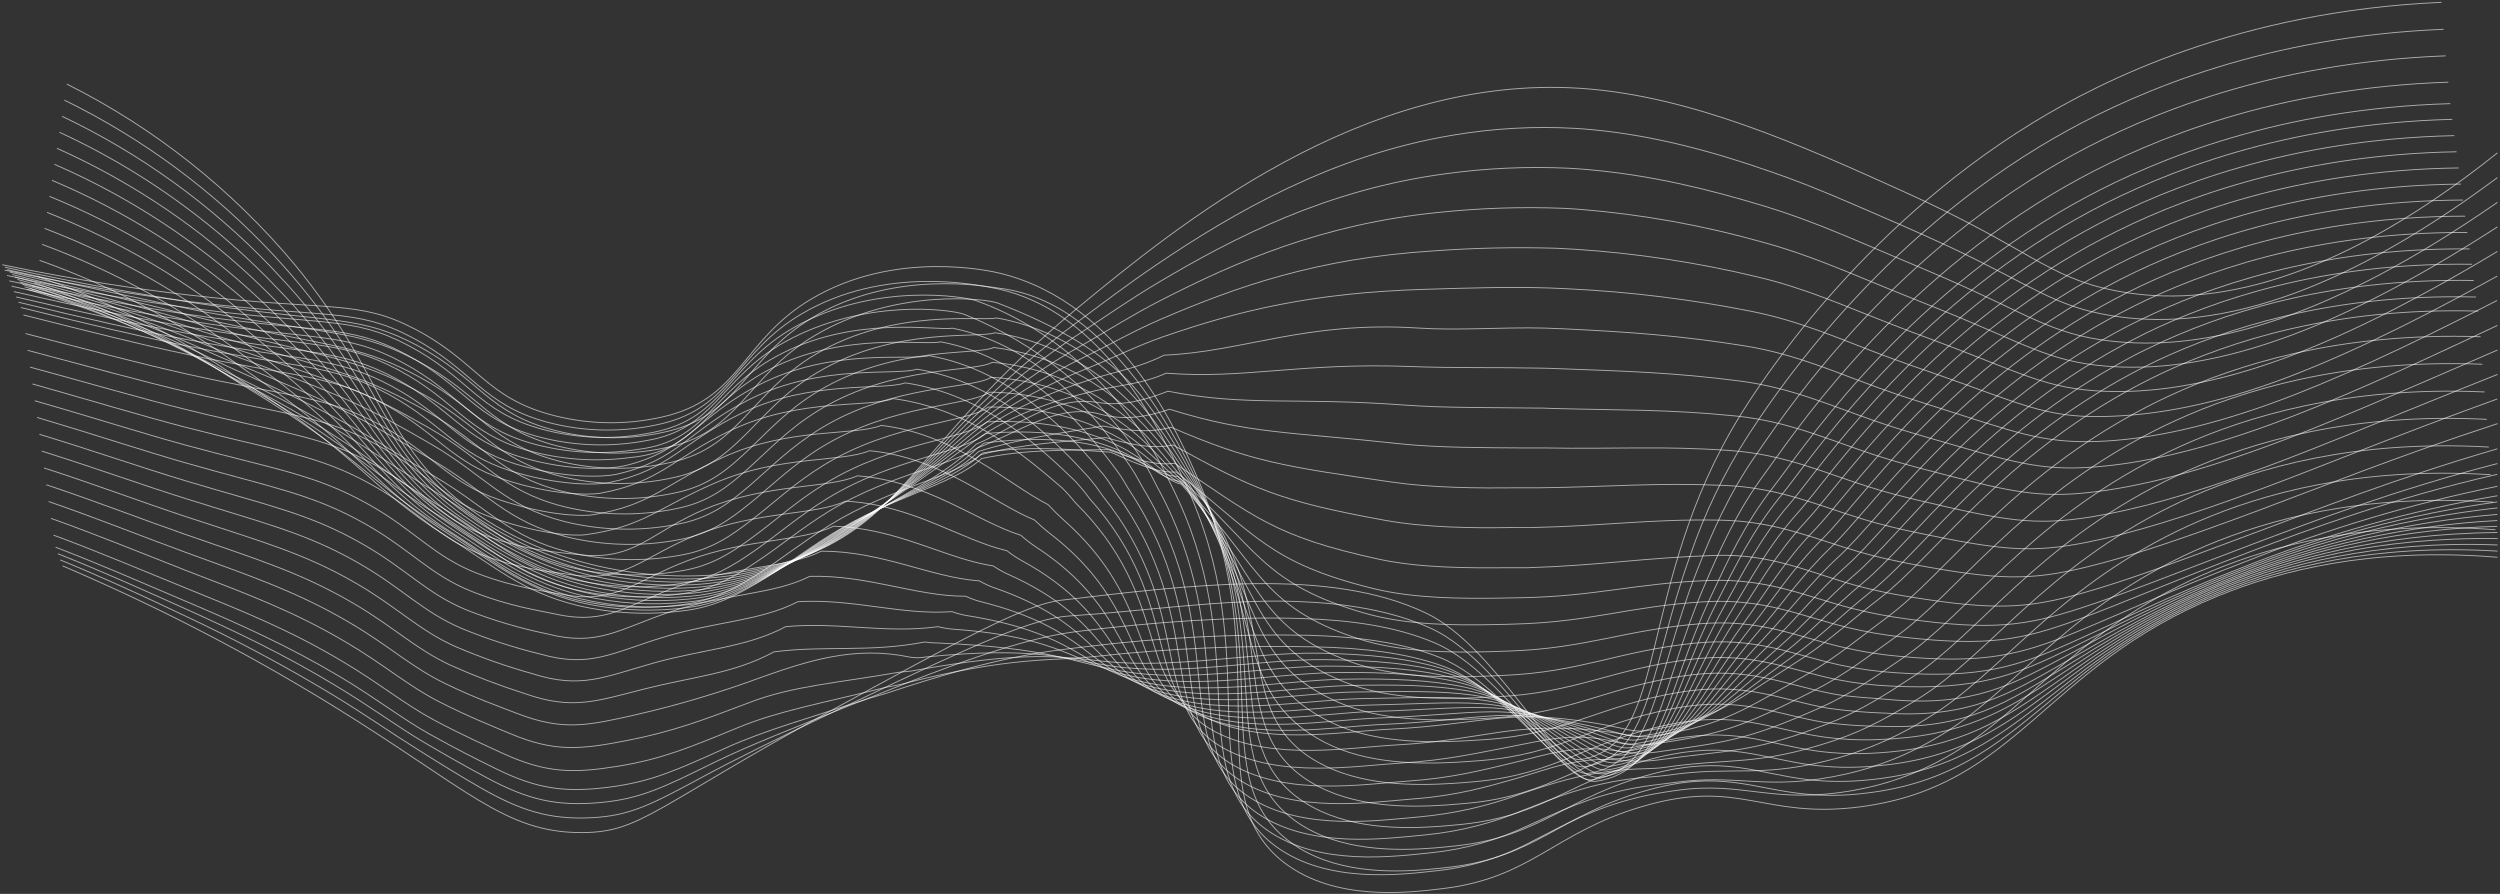<svg width="1074" height="384" viewBox="0 0 1074 384" fill="none" xmlns="http://www.w3.org/2000/svg">
<rect x="0" y="0" width="1074" height="384" fill="#333333" stroke="none"/>
<path d="M28.721 36.114C66.355 54.985 99.697 81.407 126.669 113.733C166.422 161.968 164.259 191.519 202.441 219.073C239.55 245.834 290.484 253.207 331.807 243.098C388.192 229.293 390.742 191.722 463.021 132.214C505.527 97.248 585.235 31.604 679.247 37.962C726.743 41.177 773.961 62.504 817.853 82.316C871.651 106.599 879.376 119.074 908.409 124.821C942.895 131.659 996.212 126.799 1072.89 65.683" stroke="white" stroke-opacity="0.6" stroke-width="0.4" stroke-miterlimit="10"/>
<path d="M27.668 43.025C61.58 59.604 92.151 82.282 117.854 109.926C120.312 112.606 122.77 115.359 125.247 118.187C165.406 164.906 163.816 193.126 201.517 219.998C217.951 231.756 236.558 240.13 256.258 244.632C270.368 247.845 284.839 249.187 299.299 248.624C310.113 248.198 320.844 246.555 331.29 243.727C342.93 240.735 353.995 235.839 364.038 229.238C382.519 217.041 395.455 200.574 415.359 179.913C430.352 164.363 446.664 150.141 464.112 137.407C473.352 130.569 484.145 122.327 496.62 113.881C529.996 91.223 572.705 66.607 623.953 58.106C641.342 55.139 659.011 54.147 676.623 55.149C679.321 55.297 682.001 55.518 684.644 55.777C710.813 58.309 735.743 65.017 761.21 73.925C780.264 80.504 798.283 88.71 816.154 96.416C823.638 99.706 830.328 102.7 836.372 105.509C872.871 122.53 882.352 131.659 907.283 135.651C926.225 138.682 950.731 138.146 981.834 127.353C1007.34 118.519 1037.54 102.607 1072.89 76.291" stroke="white" stroke-opacity="0.6" stroke-width="0.4" stroke-miterlimit="10"/>
<path d="M26.689 49.974C60.249 65.927 90.632 87.843 116.358 114.657C118.822 117.244 121.286 119.893 123.75 122.604C164.408 167.826 163.428 194.679 200.612 220.922C217.085 232.834 235.751 241.369 255.537 246.037C269.73 249.27 284.297 250.563 298.838 249.881C309.667 249.329 320.39 247.467 330.773 244.337C342.355 240.989 353.36 235.898 363.41 229.238C382.63 216.671 396.269 200.74 415.951 181.447C431.014 166.803 447.515 153.714 465.202 142.378C474.443 136.316 484.995 128.887 497.34 121.532C530.236 101.924 570.34 81.355 621.07 74.646C638.596 72.231 656.308 71.439 673.98 72.28C676.716 72.428 679.414 72.613 682.075 72.853C708.687 75.182 732.99 80.93 758.974 88.858C778.545 94.846 796.398 102.903 814.416 110.499C821.901 113.64 828.665 116.505 834.856 119.185C871.467 135.097 881.28 143.487 906.118 146.444C925.043 148.699 949.364 147.46 980.633 136.538C1006.17 127.593 1036.76 111.977 1072.89 86.936" stroke="white" stroke-opacity="0.6" stroke-width="0.4" stroke-miterlimit="10"/>
<path d="M25.524 56.812C58.81 72.16 89.069 93.362 114.861 119.406C117.319 121.92 119.795 124.47 122.253 127.076C163.447 170.783 162.985 196.305 199.669 221.846C217.041 233.932 234.154 242.636 254.761 247.46C269.049 250.72 283.724 251.964 298.357 251.156C309.207 250.474 319.923 248.387 330.236 244.947C341.767 241.246 352.726 235.959 362.8 229.238C382.722 216.301 397.045 200.944 416.524 183.036C431.671 169.29 448.374 157.363 466.292 147.497C475.625 142.212 485.864 135.596 498.061 129.331C530.643 112.587 567.974 96.195 618.187 91.242C635.851 89.387 653.626 88.8 671.374 89.486C674.128 89.615 676.919 89.782 679.506 90.004C705.617 92.142 731.462 96.79 756.682 103.883C776.771 109.261 794.475 117.244 812.716 124.637C820.201 127.667 827.02 130.384 833.378 132.934C870.081 147.719 880.245 155.333 904.972 157.311C923.897 158.826 948.088 156.83 979.469 145.779C1005.06 136.834 1035.98 121.328 1072.89 97.47" stroke="white" stroke-opacity="0.6" stroke-width="0.4" stroke-miterlimit="10"/>
<path d="M24.452 63.705C57.416 78.457 87.516 98.915 113.363 124.138C115.821 126.577 118.316 129.016 120.756 131.53C162.393 173.795 162.578 197.82 198.745 222.788C216.505 235.004 233.045 243.949 254.021 248.883C268.392 252.175 283.164 253.364 297.876 252.413C308.776 251.622 319.512 249.315 329.774 245.556C341.227 241.533 352.13 236.088 362.227 229.349C382.851 216.024 397.95 201.295 417.152 184.607C430.698 172.853 446.721 162.578 467.438 152.598C476.845 148.052 486.861 142.23 498.855 137.074C531.308 123.121 565.682 111.016 615.285 107.819C633.062 106.508 650.895 106.119 668.713 106.655C671.504 106.766 674.257 106.913 676.9 107.098C703.059 108.813 729.025 112.745 754.52 118.852C775.163 123.62 792.609 131.548 811.034 138.682C818.426 141.602 825.431 144.226 831.936 146.61C868.713 160.36 879.228 167.105 903.882 168.085C922.806 168.843 946.831 166.126 978.341 154.963C1003.94 145.889 1035.23 130.661 1072.89 108.022" stroke="white" stroke-opacity="0.6" stroke-width="0.4" stroke-miterlimit="10"/>
<path d="M23.399 70.599C56.034 84.764 85.966 104.479 111.867 128.869C114.325 131.216 116.82 133.544 119.259 135.947C161.395 176.604 162.153 199.428 197.784 223.694C215.932 236.057 231.9 245.242 253.227 250.287C267.693 253.607 282.575 254.741 297.378 253.651C308.28 252.746 318.987 250.224 329.146 246.166C340.531 241.803 351.386 236.167 361.506 229.367C382.852 215.691 398.745 201.646 417.632 186.178C431.586 174.793 447.96 165.849 468.436 157.68C477.954 153.873 487.749 148.883 499.484 144.744C532.066 133.47 563.28 125.764 612.365 124.285C629.423 123.768 648.292 123.121 666.052 123.731C668.88 123.823 671.596 123.953 674.295 124.101C700.461 125.391 726.496 128.603 752.191 133.711C773.352 137.869 790.669 145.742 809.297 152.727C816.782 155.536 823.749 157.957 830.421 160.249C867.272 173.056 878.194 179.34 902.681 178.952C921.605 178.656 945.483 175.496 977.103 164.167C1002.72 154.927 1034.39 140.013 1072.82 118.612" stroke="white" stroke-opacity="0.6" stroke-width="0.4" stroke-miterlimit="10"/>
<path d="M22.327 77.474C54.639 91.066 84.409 110.044 110.37 133.6C112.828 135.854 115.341 138.091 117.762 140.382C160.416 179.561 161.746 200.981 196.842 224.618C215.322 237.092 230.754 246.536 252.469 251.71C267.003 255.038 281.962 256.117 296.823 254.908C307.761 253.877 318.469 251.133 328.555 246.776C339.846 242.054 350.648 236.235 360.804 229.404C382.851 215.34 399.613 201.905 418.094 187.73C432.472 176.641 449.216 169.138 469.416 162.762C479.081 159.695 489.597 157.92 500.094 152.579C534.154 151.156 560.951 137.795 609.353 140.937C626.447 142.064 645.612 140.493 663.298 140.937C666.163 141.029 668.935 141.121 671.596 141.251C700.094 142.6 721.901 144.171 749.844 148.643C771.522 152.173 788.654 160.009 807.486 166.773C814.878 169.471 821.993 171.763 828.831 173.925C865.7 185.605 877.011 190.558 901.461 189.633C920.404 188.876 944.133 184.699 975.865 173.278C1001.52 164.038 1033.53 149.253 1072.74 129.09" stroke="white" stroke-opacity="0.6" stroke-width="0.4" stroke-miterlimit="10"/>
<path d="M21.255 84.367C53.24 97.386 82.847 115.615 108.873 138.312C111.349 140.493 113.863 142.618 116.265 144.799C159.529 182.463 161.414 202.515 195.973 225.542C214.916 238.146 229.701 247.83 251.767 253.134C266.427 256.503 281.53 257.52 296.509 256.146C308.688 255.13 318.686 251.47 328.185 247.368C339.393 242.296 350.156 236.293 360.36 229.423C383.11 214.989 400.815 202.256 418.871 189.282C433.655 178.619 450.843 172.465 470.617 167.826C480.486 165.516 490.761 164.98 500.944 160.323C535.004 162.947 558.66 155.61 606.581 157.477C623.768 158.161 643.154 157.754 660.785 158.142C663.668 158.142 666.477 158.272 669.12 158.364C698.098 159.454 719.277 160.009 747.719 163.724C769.896 166.643 786.862 174.424 805.897 180.985C813.289 183.572 820.46 185.716 827.464 187.749C864.426 198.43 876.087 202.533 900.445 200.556C919.388 199.059 942.951 194.161 974.812 182.611C1000.48 173.37 1032.86 158.734 1072.85 139.809" stroke="white" stroke-opacity="0.6" stroke-width="0.4" stroke-miterlimit="10"/>
<path d="M20.201 91.242C51.844 103.708 81.278 121.179 107.375 142.988C109.852 145.095 112.384 147.128 114.879 149.179C158.586 185.327 161.081 203.993 195.049 226.392C214.38 239.125 228.591 249.068 251.027 254.464C265.758 257.871 280.946 258.845 295.991 257.347C308.336 256.22 318.168 252.265 327.612 247.922C339.273 242.562 348.865 236.279 359.676 229.441C383.147 214.656 404.381 205.767 419.406 190.835C436.427 183.572 452.339 169.711 471.725 172.908C481.816 174.572 491.87 172.021 501.701 168.066C535.78 174.719 556.423 170.524 603.734 174.036C620.995 175.311 640.696 175.015 658.179 175.292C661.117 175.292 663.926 175.292 666.588 175.459C696.009 176.29 716.578 175.773 745.501 178.693C768.251 180.966 784.994 188.709 804.215 195.067C811.607 197.543 818.851 199.558 826.003 201.443C862.965 211.145 875.089 214.268 899.354 211.367C918.315 209.094 941.731 203.476 973.684 191.796C999.391 182.444 1032.05 168.066 1072.89 150.38" stroke="white" stroke-opacity="0.6" stroke-width="0.4" stroke-miterlimit="10"/>
<path d="M19.13 98.117C50.45 110.055 79.717 126.803 105.879 147.756C108.355 149.77 110.887 151.618 113.4 153.633C157.754 188.266 160.656 205.545 194.125 227.334C213.862 240.178 227.483 250.38 250.27 255.906C265.093 259.328 280.384 260.246 295.511 258.622C308.022 257.384 317.688 253.078 327.094 248.55C338.534 243.006 348.015 236.427 359.048 229.46C383.221 214.268 405.564 206.433 420.035 192.369C437.647 185.9 454.557 172.927 472.871 177.972C482.888 180.726 492.997 179.081 502.441 175.81C536.538 186.492 554.187 185.475 600.87 190.594C618.205 192.443 638.053 192.295 655.573 192.443H664.019C693.921 192.997 713.917 191.463 743.283 193.551C766.569 195.196 783.109 202.921 802.533 209.057C809.925 211.422 817.225 213.289 824.544 215.026C861.505 223.786 874.072 225.948 898.245 222.086C917.207 219.036 940.474 212.698 972.538 200.907C998.264 191.463 1031.36 177.325 1072.91 160.859" stroke="white" stroke-opacity="0.6" stroke-width="0.4" stroke-miterlimit="10"/>
<path d="M18.058 104.973C49.017 116.404 78.09 132.407 104.308 152.45C106.803 154.298 109.335 156.146 111.848 157.994C156.683 191.094 160.213 206.987 193.164 228.221C213.308 241.158 226.43 251.637 249.494 257.273C264.4 260.74 279.792 261.609 294.994 259.842C307.69 258.493 317.171 253.947 326.522 249.123C337.74 243.283 347.128 236.538 358.383 229.46C383.277 213.899 406.71 207.079 420.515 193.903C438.738 188.211 455.629 186.178 473.87 183.017C484.33 185.013 493.977 186.104 503.106 183.535C537.204 198.32 551.822 200.426 597.913 207.098C615.322 209.63 635.429 209.759 652.875 209.556C655.869 209.556 658.734 209.556 661.376 209.556C691.759 209.168 711.09 207.246 740.973 208.539C764.814 209.556 781.132 217.244 800.777 223.176C808.17 225.412 815.562 227.168 822.955 228.72C859.916 236.538 872.853 237.702 896.989 232.879C915.969 229.072 939.07 222.012 971.282 210.092C997.026 200.574 1030.42 186.658 1072.8 171.412" stroke="white" stroke-opacity="0.6" stroke-width="0.4" stroke-miterlimit="10"/>
<path d="M17.005 111.848C47.658 122.765 76.586 138.026 102.903 157.163C105.38 159.011 107.93 160.73 110.444 162.467C155.87 194.014 159.917 208.539 192.277 229.127C212.828 242.211 225.265 252.93 248.773 258.696C263.807 262.204 279.344 263.011 294.661 261.08C307.597 259.62 316.93 254.797 326.078 249.733C337.167 243.653 346.407 236.686 357.847 229.404C383.424 213.474 407.985 207.671 421.162 195.381C439.976 190.484 457.126 189.837 475.034 187.989C485.623 190.946 495.123 193.053 503.919 191.168C538.017 209.926 549.623 215.322 595.104 223.546C612.587 226.706 632.934 226.928 650.325 226.614C653.356 226.614 656.22 226.614 658.881 226.614C689.707 225.93 708.447 222.918 738.811 223.453C763.169 223.842 779.303 231.511 799.151 237.222C806.543 239.365 813.936 240.918 821.605 242.415C858.567 249.327 872.021 249.474 895.991 243.69C914.971 239.107 937.924 231.345 970.247 219.295C996.009 209.704 1029.85 196.009 1072.93 182.001" stroke="white" stroke-opacity="0.6" stroke-width="0.4" stroke-miterlimit="10"/>
<path d="M15.933 118.704C46.257 129.135 75.014 143.66 101.407 161.875C103.902 163.723 106.452 165.239 108.965 166.884C155.001 196.86 159.566 210.018 191.353 230.033C212.31 243.209 224.157 254.187 248.034 260.082C263.123 263.612 278.728 264.37 294.088 262.319C307.025 260.729 316.413 255.628 325.506 250.306C336.298 243.986 345.465 236.797 357.182 229.497C383.48 213.178 409.131 208.41 421.698 196.989C441.122 192.868 458.457 193.496 476.088 193.163C486.788 197.063 496.158 200.205 504.604 199.003C538.719 221.809 547.294 230.421 592.184 240.197C609.741 244.004 630.329 244.041 647.627 243.893C650.695 243.893 653.578 243.893 656.239 243.893C687.545 242.914 705.675 239.661 736.52 238.608C761.395 237.758 777.344 246 797.396 251.544C804.861 253.557 812.431 255.161 820.072 256.349C857.033 262.374 870.931 261.487 894.808 254.741C913.807 249.382 936.594 240.918 969.027 228.739C994.901 219.073 1029.02 205.582 1072.87 192.812" stroke="white" stroke-opacity="0.6" stroke-width="0.4" stroke-miterlimit="10"/>
<path d="M14.861 121.606C44.86 131.592 73.445 145.406 99.91 162.707C102.405 164.37 104.973 165.886 107.505 167.42C154.132 195.825 159.252 207.615 190.429 227.039C211.793 240.345 223.048 251.581 247.276 257.587C262.456 261.152 278.168 261.86 293.607 259.676C306.803 257.957 315.988 252.598 325.025 247.016C335.54 240.326 344.559 232.934 356.553 225.542C383.554 208.909 410.332 205.083 422.271 194.568C442.286 191.223 459.824 193.182 477.178 194.254C487.989 199.114 497.211 203.272 505.324 202.773C539.458 229.608 545.021 241.583 589.283 252.672C606.932 257.125 627.76 257.218 645.021 256.941L653.67 256.774C685.457 256.22 702.958 250.491 734.283 249.382C759.731 248.458 775.44 256.127 795.695 261.394C803.243 263.304 810.895 264.778 818.611 265.811C855.481 270.949 869.914 268.99 893.681 261.302C912.698 255.166 935.337 246 967.881 233.692C993.755 223.952 1028.26 210.683 1072.89 199.151" stroke="white" stroke-opacity="0.6" stroke-width="0.4" stroke-miterlimit="10"/>
<path d="M13.752 122.77C43.415 132.249 71.823 145.28 98.357 161.58C100.87 163.169 103.439 164.574 105.971 165.997C153.282 192.868 158.845 203.365 189.505 222.141C211.294 235.54 221.939 247.053 246.537 253.189C261.815 256.759 277.633 257.386 293.145 255.037C306.488 253.189 315.563 247.645 324.47 241.731C334.801 234.948 343.764 227.297 355.888 219.776C383.609 202.718 411.478 199.964 422.807 190.336C443.432 187.767 461.82 188.174 478.249 193.551C490.022 197.414 498.264 204.64 505.971 204.64C540.105 235.503 542.637 250.842 586.307 263.427C604.012 268.565 625.117 268.694 642.286 268.306C645.427 268.306 648.347 268.158 650.99 268.085C683.258 267.234 700.131 260.452 731.955 258.53C757.92 256.959 773.444 264.629 793.903 269.618C801.523 271.447 809.251 272.793 817.041 273.647C853.891 277.935 868.787 274.885 892.461 266.255C911.478 259.325 933.969 249.456 966.624 237.037C992.498 227.223 1027.39 214.176 1072.8 203.771" stroke="white" stroke-opacity="0.6" stroke-width="0.4" stroke-miterlimit="10"/>
<path d="M12.735 123.897C42.074 132.927 70.31 145.213 96.915 160.526C99.447 162.023 102.035 163.317 104.548 164.647C152.45 189.855 158.512 198.948 188.58 217.244C210.757 230.735 220.811 242.525 245.871 248.772C261.228 252.448 277.158 253.076 292.757 250.62C306.285 248.643 315.23 242.766 324.027 236.686C334.154 229.681 343.006 221.772 355.444 214.139C383.849 196.712 412.827 194.993 423.564 186.233C444.762 184.385 463.52 186.436 479.487 192.978C491.482 197.894 499.484 205.915 506.913 206.821C541.047 241.731 540.548 260.415 583.646 274.423C601.424 280.245 622.733 280.393 639.883 279.968L648.643 279.672C681.372 278.545 697.635 270.69 729.958 267.992C756.478 265.756 771.781 273.536 792.461 278.249C800.154 280.013 807.959 281.248 815.82 281.945C852.634 285.401 868.01 281.243 891.592 271.67C910.609 263.963 932.934 253.392 965.719 240.844C1000.42 227.037 1036.29 216.349 1072.89 208.909" stroke="white" stroke-opacity="0.6" stroke-width="0.4" stroke-miterlimit="10"/>
<path d="M11.664 124.267C40.685 132.891 68.749 144.459 95.419 158.789C97.969 160.194 100.556 161.395 103.07 162.615C151.619 186.215 158.161 194.032 187.657 211.7C210.277 225.283 219.702 237.351 245.04 243.727C260.494 247.419 276.535 247.96 292.203 245.316C305.879 243.209 314.712 237.074 323.417 230.735C333.323 223.509 342.064 215.359 354.687 207.615C383.812 189.818 413.825 189.135 424.008 181.243C445.816 180.245 464.869 183.831 480.449 191.5C492.646 197.506 500.427 206.451 507.505 208.022C541.657 246.961 538.109 269.009 580.615 284.44C598.468 290.945 620.035 291.093 637.111 290.52C640.308 290.409 643.284 290.262 645.926 290.151C679.192 288.728 694.771 279.838 727.556 276.345C754.594 273.462 769.711 281.169 790.594 285.734C798.365 287.393 806.246 288.48 814.176 288.986C850.971 291.629 866.809 286.325 890.299 275.828C909.315 267.327 931.492 256.072 964.388 243.376C999.399 229.494 1035.76 219.305 1072.89 212.975" stroke="white" stroke-opacity="0.6" stroke-width="0.4" stroke-miterlimit="10"/>
<path d="M10.591 123.214C39.3 131.425 67.194 142.257 93.921 155.573C96.472 156.886 99.078 157.994 101.591 159.122C150.806 181.058 157.902 187.49 186.732 204.677C209.778 218.353 218.593 230.716 244.3 237.185C259.84 240.92 275.984 241.41 291.722 238.626C305.564 236.371 314.287 229.996 322.881 223.398C332.583 216.006 341.214 207.56 354.058 199.706C383.886 181.539 415.045 181.853 424.581 174.867C446.98 174.646 466.292 179.857 481.539 188.654C493.884 195.788 501.498 205.582 508.244 207.837C542.396 250.823 535.78 276.216 577.732 293.052C595.621 300.26 617.466 300.444 634.486 299.742C637.702 299.613 640.696 299.446 643.339 299.317C677.029 297.617 691.999 287.637 725.264 283.368C752.838 279.82 767.77 287.545 788.82 291.888C796.676 293.449 804.64 294.407 812.642 294.752C849.419 296.6 865.7 290.132 889.097 278.711C908.114 269.471 930.162 257.458 963.168 244.651C998.433 230.629 1035.25 220.881 1072.83 215.618" stroke="white" stroke-opacity="0.6" stroke-width="0.4" stroke-miterlimit="10"/>
<path d="M9.538 122.16C37.933 129.993 65.651 140.097 92.425 152.376C94.994 153.596 97.6 154.575 100.113 155.61C150.011 175.939 157.404 181.022 185.809 197.654C209.261 211.404 217.485 224.063 243.543 230.661C259.174 234.45 275.431 234.885 291.242 231.936C305.25 229.515 313.863 222.936 322.364 216.061C331.863 208.392 340.364 199.761 353.43 191.796C383.979 173.315 416.265 174.572 425.154 168.473C445.556 168.716 465.473 174.719 482.611 185.79C495.086 194.069 502.571 204.695 508.965 207.652C543.136 254.667 533.434 283.424 574.849 301.664C592.776 309.592 614.897 309.74 631.844 308.964C635.115 308.816 638.109 308.631 640.77 308.465C674.904 306.432 689.32 295.529 723.066 290.391C751.138 286.196 765.923 293.921 787.176 298.042C794.568 299.465 802.367 299.687 811.201 300.5C847.83 303.882 864.703 293.939 888.007 281.576C907.024 271.485 928.924 258.844 962.042 245.908C997.596 231.746 1034.89 222.422 1072.93 218.186" stroke="white" stroke-opacity="0.6" stroke-width="0.4" stroke-miterlimit="10"/>
<path d="M8.466 121.107C36.56 128.57 64.111 137.943 90.928 149.161C93.515 150.269 96.121 151.175 98.653 152.099C149.179 170.58 157.145 174.553 184.884 190.631C208.78 204.474 216.302 217.41 242.803 224.137C258.552 227.976 274.945 228.354 290.854 225.246C305.01 222.659 313.511 215.858 321.92 208.724C331.16 200.833 339.588 191.962 352.875 183.886C384.145 164.962 417.558 167.253 425.801 162.097C446.747 163.196 466.897 170.483 483.701 183.036C496.25 192.443 503.642 203.919 509.685 207.56C543.875 258.604 531.068 290.723 571.947 310.387C589.929 319.018 612.31 319.147 629.238 318.278C632.528 318.112 635.559 317.89 638.201 317.724C672.816 315.377 686.603 303.346 720.848 297.506C749.474 292.645 763.982 300.426 785.531 304.288C793.577 305.408 801.677 306.099 809.796 306.358C846.48 308.742 863.723 297.839 886.954 284.551C905.952 273.666 927.722 260.341 960.877 247.275C996.697 233.004 1034.44 224.147 1072.87 220.995" stroke="white" stroke-opacity="0.6" stroke-width="0.4" stroke-miterlimit="10"/>
<path d="M7.395 120.053C35.2 127.166 62.593 135.803 89.45 145.926C92.037 146.943 94.643 147.774 97.174 148.569C148.366 165.424 156.812 168.048 184.035 183.683C208.281 197.506 215.193 210.757 242.046 217.595C257.86 221.488 274.343 221.817 290.299 218.556C304.622 215.802 313.031 208.78 321.31 201.387C330.403 193.293 338.664 184.163 352.192 175.976C384.145 156.682 418.723 160.046 426.3 155.647C447.851 157.559 468.283 166.094 484.792 180.079C497.377 190.65 504.696 202.94 510.406 207.264C544.596 262.355 528.684 297.949 569.065 318.907C587.083 328.258 609.723 328.369 626.577 327.408C629.904 327.223 632.953 326.983 635.596 326.779C670.709 324.118 683.849 311.052 718.593 304.436C747.756 298.892 762.06 306.728 783.775 310.35C791.896 311.408 800.073 311.97 808.262 312.032C845.002 313.418 862.614 301.553 885.753 287.323C904.769 275.662 926.41 261.635 959.676 248.513C995.784 234.115 1034 225.706 1072.82 223.62" stroke="white" stroke-opacity="0.6" stroke-width="0.4" stroke-miterlimit="10"/>
<path d="M6.359 119C38.017 127.039 66.422 135.226 87.971 142.729C90.595 143.653 93.201 144.356 95.714 145.095C147.59 160.175 156.498 161.58 183.055 176.512C207.8 190.484 214.176 204.03 241.325 210.997C257.226 214.938 273.815 215.21 289.837 211.792C304.326 208.854 312.642 201.646 320.811 193.976C329.682 185.66 337.832 176.29 351.582 167.992C384.256 148.329 419.961 152.709 426.891 149.271C449.033 152.018 469.713 161.785 485.9 177.14C498.504 188.876 506.58 201.258 511.164 207.005C553.67 260.47 526.299 305.157 566.2 327.445C584.237 337.535 607.19 337.609 623.971 336.556C627.334 336.353 630.384 336.075 633.045 335.854C668.584 332.878 681.095 318.777 716.357 311.404C746.055 305.175 760.156 313.048 782.093 316.412C790.27 317.625 798.543 318.064 806.802 317.724C843.56 316.467 861.579 305.268 884.643 290.132C903.642 277.658 925.116 262.947 958.567 249.641C994.983 235.122 1033.68 227.158 1072.87 226.115" stroke="white" stroke-opacity="0.6" stroke-width="0.4" stroke-miterlimit="10"/>
<path d="M5.269 117.947C37.278 125.745 65.499 133.138 86.456 139.514C89.099 140.327 91.704 140.937 94.218 141.583C146.814 154.89 156.147 155.093 182.113 169.545C207.302 183.59 213.05 197.469 240.549 204.548C256.549 208.54 273.259 208.755 289.357 205.176C303.994 202.034 312.199 194.642 320.257 186.695C328.943 178.157 336.89 168.547 350.935 160.138C384.312 140.087 421.033 145.501 427.464 142.933C452.857 146.629 472.816 159.861 486.973 174.35C499.558 187.287 507.524 200.648 511.867 206.876C552.986 265.774 523.879 312.494 563.28 336.131C581.336 346.942 604.603 346.979 621.31 345.833C624.711 345.593 627.797 345.316 630.44 345.076C666.459 341.767 678.361 326.595 714.102 318.482C744.319 311.588 758.216 319.517 780.356 322.621C788.617 323.741 796.967 324.044 805.287 323.527C842.064 321.55 860.508 309.13 883.498 293.052C902.478 279.783 923.823 264.388 957.421 250.953C983.461 240.548 1021.31 229.256 1072.89 228.776" stroke="white" stroke-opacity="0.6" stroke-width="0.4" stroke-miterlimit="10"/>
<path d="M4.197 116.893C36.538 124.507 64.574 131.012 84.958 136.316C87.619 137 90.225 137.518 92.739 138.164C145.945 149.567 155.814 148.588 181.188 162.522C206.562 176.457 211.94 190.816 239.809 198.005C255.894 202.066 272.715 202.23 288.876 198.486C303.66 195.122 311.792 187.582 319.739 179.377C328.222 170.635 336.113 160.766 350.306 152.247C384.403 131.918 422.234 138.257 428.037 136.575C454.039 141.047 474.017 155.832 488.062 171.504C500.611 185.512 508.391 199.946 512.587 206.617C552.117 270.838 521.439 319.72 560.397 344.669C578.452 356.238 602.015 356.219 618.685 354.981C622.104 354.722 625.209 354.408 627.925 354.15C664.407 350.453 675.699 334.338 711.921 325.43C742.673 317.872 756.386 325.855 778.729 328.702C787.074 329.734 795.502 329.907 803.882 329.219C840.677 326.502 859.509 312.863 882.444 295.861C901.405 281.797 922.621 265.719 956.367 252.154C982.444 241.675 1020.64 230.587 1073 231.382" stroke="white" stroke-opacity="0.6" stroke-width="0.4" stroke-miterlimit="10"/>
<path d="M3.144 115.84C35.8 123.232 63.65 128.887 83.462 133.138C86.141 133.711 88.747 134.154 91.26 134.598C145.114 144.226 155.481 142.082 180.264 155.518C206.341 169.637 210.813 184.163 239.052 191.482C255.228 195.613 272.169 195.721 288.396 191.796C303.328 188.192 311.386 180.504 319.222 172.058C327.501 163.077 335.263 152.986 349.697 144.337C384.478 123.546 423.713 128.296 428.61 130.199C453.892 139.976 475.2 151.766 489.153 168.658C501.646 183.794 509.353 199.225 513.326 206.525C551.12 275.92 518.981 327.131 557.514 353.392C575.57 365.7 599.447 365.608 616.043 364.295C619.517 364.018 622.622 363.686 625.283 363.408C662.245 359.454 672.89 342.229 709.611 332.545C740.881 324.303 754.39 332.361 776.956 334.948C785.385 335.89 793.891 335.933 802.33 335.077C839.144 331.64 858.382 316.763 881.225 298.836C900.186 284.052 921.273 267.197 955.148 253.503C981.243 242.951 1019.83 232.102 1072.94 234.117" stroke="white" stroke-opacity="0.6" stroke-width="0.4" stroke-miterlimit="10"/>
<path d="M2.072 114.786C35.06 122.049 62.707 126.706 81.964 129.885C84.663 130.329 87.268 130.698 89.8 131.049C144.282 138.848 155.167 135.577 179.34 148.477C205.952 162.707 209.649 177.492 238.312 184.884C254.582 189.068 271.639 189.119 287.934 185.032C302.977 181.169 310.979 173.37 318.686 164.703C326.78 155.463 334.413 145.169 349.068 136.427C384.57 115.267 424.636 123.269 429.183 123.805C456.904 127.113 476.364 147.682 490.169 165.793C499.507 178.428 507.486 192.013 513.973 206.322C550.01 280.762 516.449 334.431 554.631 362.004C572.668 375.051 596.878 374.94 613.418 373.517C616.911 373.222 620.053 372.852 622.659 372.556C660.064 368.213 670.099 349.973 707.338 339.568C739.107 330.624 752.45 338.811 775.218 341.102C783.734 341.953 792.318 341.86 800.814 340.825C837.665 336.667 857.255 320.496 880.06 301.701C898.984 286.011 919.942 268.583 953.983 254.778C980.115 244.152 1019.04 233.507 1072.94 236.76" stroke="white" stroke-opacity="0.6" stroke-width="0.4" stroke-miterlimit="10"/>
<path d="M1 113.733C34.266 120.682 61.747 124.489 80.468 126.669C142.415 133.877 153.763 128.518 178.416 141.454C205.398 155.629 208.595 170.857 237.555 178.416C253.916 182.67 271.093 182.67 287.453 178.416C318.464 169.915 319.314 145.853 348.44 128.518C384.644 106.969 425.801 116.45 429.756 117.429C482.463 130.366 507.043 188.229 514.768 206.137C549.013 285.457 514.028 341.731 551.729 370.616C573.611 387.378 605.102 383.553 620.109 381.705C657.976 377.084 667.401 357.79 705.12 346.591C747.626 333.95 756.996 352.135 799.373 346.591C866.976 337.665 877.824 286.713 952.764 256.035C978.914 245.335 1018.2 234.912 1072.89 239.402" stroke="white" stroke-opacity="0.6" stroke-width="0.4" stroke-miterlimit="10"/>
<path d="M1.998 116.043C34.672 122.992 61.691 127.131 80.412 129.423C140.715 137.037 152.488 132.01 176.993 144.965C203.476 159.011 207.006 173.795 235.245 181.41C251.263 185.642 268.079 185.857 284.201 182.038C314.805 174.812 315.988 151.341 344.67 134.672C380.098 113.936 420.016 122.567 424.637 123.324C467.863 130.329 491.704 172.927 503.439 195.658C505.841 200.297 507.579 204.289 508.983 207.172C544.097 282.259 510.942 336.334 548.089 363.612C570.266 379.856 602.016 375.772 617.651 374.016C631.978 372.444 645.866 368.113 658.549 361.265C671.485 354.778 683.59 347.46 703.494 342.599C709.593 341.121 715.026 340.307 719.905 339.605C749.474 335.336 760.877 345.852 796.508 339.513C810.292 337.093 823.565 332.35 835.762 325.486C868.861 307.005 889.559 273.74 940.807 249.456C943.813 248.027 946.955 246.634 950.232 245.279C976.623 234.302 1016.5 223.379 1072.02 227.575" stroke="white" stroke-opacity="0.6" stroke-width="0.4" stroke-miterlimit="10"/>
<path d="M2.996 118.353C35.005 125.302 61.636 129.608 80.375 132.158C138.997 140.16 151.139 135.503 175.57 148.495C201.573 162.245 205.417 176.9 232.861 184.385C248.551 188.606 265.017 189.049 280.911 185.679C311.053 179.635 312.661 156.922 340.881 140.807C375.552 121.014 414.417 127.39 419.481 129.22C459.473 143.542 485.42 175.884 497.507 197.303C499.965 201.664 501.665 205.49 503.051 208.188C538.978 279.136 507.782 330.882 544.337 356.607C566.699 372.316 598.8 367.992 615.063 366.31C629.503 364.828 643.578 360.857 656.664 354.575C669.804 348.716 682.093 342.377 701.757 338.626C707.874 337.443 713.345 336.999 718.224 336.297C747.7 332.028 758.604 340.326 793.515 332.416C807.14 329.276 820.187 324.013 832.176 316.818C864.037 298.338 885.771 263.908 938.053 238.811C941.103 237.369 944.281 235.928 947.589 234.523C974.202 223.269 1014.67 211.847 1071.04 215.728" stroke="white" stroke-opacity="0.6" stroke-width="0.4" stroke-miterlimit="10"/>
<path d="M3.994 120.663C35.337 127.594 61.562 132.158 80.283 134.986C137.241 143.321 149.789 139.089 174.11 152.081C199.614 165.609 203.791 179.987 230.569 187.434C245.922 191.618 262.025 192.25 277.658 189.282C307.228 184.385 309.353 162.43 337.111 146.943C371.024 128.019 408.651 132.861 414.361 135.078C446.117 147.806 473.114 170.119 491.593 198.911C494.106 202.995 495.788 206.654 497.137 209.186C533.84 275.846 504.64 325.467 540.549 349.64C563.169 364.832 595.566 360.23 612.458 358.659C627.014 357.239 641.271 353.618 654.742 347.922C668.122 342.692 680.615 337.351 699.983 334.671C706.156 333.821 711.644 333.728 716.523 333.026C745.963 328.739 756.276 334.874 790.447 325.357C803.888 321.48 816.707 315.705 828.517 308.206C859.14 289.596 882.001 254.187 935.207 228.203C938.275 226.725 941.491 225.252 944.854 223.786C971.688 212.273 1012.77 200.352 1069.97 203.938" stroke="white" stroke-opacity="0.6" stroke-width="0.4" stroke-miterlimit="10"/>
<path d="M4.992 122.955C35.67 129.904 61.507 134.709 80.265 137.739C135.559 146.407 148.533 142.6 172.669 155.61C197.655 168.935 202.238 182.999 228.204 190.428C243.234 194.634 259 195.517 274.406 193.016C303.55 189.319 306.045 168.066 333.36 153.189C366.515 134.986 402.46 142.23 409.242 140.992C448.329 148.883 472.909 181.65 485.698 200.574C488.266 204.363 489.911 207.837 491.353 210.221C528.869 272.649 501.665 320.016 536.908 342.599C559.824 357.273 592.461 352.412 610 350.915C624.685 349.564 639.131 346.296 652.968 341.195C666.607 336.593 679.248 332.268 698.375 330.642C704.585 330.106 710.092 330.383 715.008 329.681C744.411 325.394 754.132 329.293 787.675 318.241C801.886 313.547 813.548 306.82 825.154 299.502C854.575 280.855 878.453 244.263 932.675 217.521C935.756 216.006 939.008 214.496 942.433 212.993C969.508 201.184 1011.18 188.765 1069.21 192.055" stroke="white" stroke-opacity="0.6" stroke-width="0.4" stroke-miterlimit="10"/>
<path d="M5.971 125.265C35.929 132.195 61.432 137.24 80.283 140.382C133.877 149.364 147.184 146.074 171.32 159.011C195.788 172.169 200.649 185.9 225.967 193.293C240.648 197.496 256.044 198.591 271.172 196.508C299.762 193.773 302.755 173.463 329.608 159.214C361.987 142.045 396.62 148.643 404.16 146.85C442.083 154.021 466.644 184.514 479.82 202.182C482.445 205.693 484.071 209.001 485.55 211.219C523.86 269.378 498.708 314.508 533.249 335.558C556.461 349.714 589.356 344.577 607.505 343.191C625.986 341.786 639.015 337.96 651.175 334.486C665.073 330.513 678.009 324.747 696.73 326.613C702.265 327.21 707.852 327.117 713.363 326.336C742.748 322.048 751.84 323.804 784.736 311.108C798.504 305.804 809.962 298.504 821.698 290.779C849.918 272.15 874.812 234.431 930.033 206.821C933.15 205.268 936.439 203.716 939.901 202.164C967.198 190.096 1009.46 177.177 1068.34 180.153" stroke="white" stroke-opacity="0.6" stroke-width="0.4" stroke-miterlimit="10"/>
<path d="M6.969 127.594C36.335 134.524 61.377 139.809 80.153 143.154C132.14 152.395 145.871 149.586 169.896 162.559C193.921 175.533 199.077 188.913 223.638 196.324C245.039 202.773 262.873 201.387 267.992 200.186C295.289 193.718 299.502 179.026 325.911 165.405C357.514 149.105 390.872 155.111 399.114 152.783C435.854 159.251 460.378 187.397 473.998 203.845C476.66 207.079 478.268 210.221 479.765 212.291C518.87 266.181 495.824 309.02 529.663 328.609C553.207 342.248 586.307 336.833 605.102 335.539C623.897 334.246 637.074 330.771 649.456 327.833C663.594 324.488 676.974 319.48 695.159 322.677C700.647 323.692 706.262 323.823 711.792 323.065C741.139 318.777 749.622 318.389 781.853 304.067C795.196 298.153 806.395 290.262 818.149 282.204C845.186 263.723 871.115 224.729 927.315 196.25C930.457 194.66 933.784 193.071 937.295 191.482C964.831 179.136 1007.69 165.719 1067.4 168.381" stroke="white" stroke-opacity="0.6" stroke-width="0.4" stroke-miterlimit="10"/>
<path d="M7.967 129.848C36.668 136.834 61.303 142.378 80.098 145.853C130.421 155.315 144.559 153.042 168.473 166.015C191.944 178.767 197.488 191.888 221.328 199.281C242.138 205.73 259.473 204.936 264.666 203.79C291.426 197.839 296.083 184.533 322.067 171.541C352.894 156.091 384.902 161.543 393.921 158.604C429.497 164.352 453.928 190.022 468.011 205.416C470.089 207.921 472.039 210.53 473.851 213.234C513.714 262.854 492.831 303.383 525.856 321.531C549.752 334.634 583.054 328.923 602.477 327.759C621.162 326.613 634.893 323.453 647.515 321.069C661.912 318.352 675.735 314.231 693.366 318.611C698.824 320.057 704.512 320.421 710.11 319.683C739.439 315.377 747.293 312.882 778.877 296.896C791.814 290.372 802.717 281.927 814.564 273.462C840.437 254.982 867.382 214.878 924.562 185.531C927.728 183.904 931.092 182.278 934.652 180.652C962.373 168.029 1005.86 154.113 1066.42 156.479" stroke="white" stroke-opacity="0.6" stroke-width="0.4" stroke-miterlimit="10"/>
<path d="M8.965 132.121C37 139.07 61.229 144.799 80.061 148.569C128.702 158.29 143.247 156.534 167.143 169.508C190.114 182.056 195.991 194.845 219.092 202.201C239.421 208.65 256.165 208.447 261.506 207.357C287.749 201.979 292.923 190.003 318.39 177.621C348.44 163.04 379.21 167.919 388.894 164.481C423.287 169.508 447.589 192.886 462.208 206.987C464.305 209.285 466.274 211.697 468.103 214.213C508.761 259.546 490.04 297.728 522.252 314.471C546.499 327.057 579.986 321.088 600.038 320.016C618.888 318.981 632.934 316.153 645.778 314.324C661.045 312.224 676.533 312.305 691.777 314.564C698.282 315.395 703.753 317.022 708.576 316.412C737.868 312.087 745.094 307.523 776.031 289.855C788.487 282.74 799.188 273.684 811.145 264.85C835.891 246.517 863.797 205.139 922.03 174.923C925.209 173.278 928.628 171.596 932.25 169.915C960.23 156.978 1004.33 142.6 1065.66 144.67" stroke="white" stroke-opacity="0.6" stroke-width="0.4" stroke-miterlimit="10"/>
<path d="M10.056 135.3C37.426 142.23 61.266 148.237 80.098 152.173C127.003 162.097 141.954 160.859 165.628 173.888C188.119 186.233 194.31 198.708 216.69 206.044C236.354 212.494 252.654 212.864 258.143 211.847C283.905 207.098 289.468 196.379 314.546 184.625C343.801 170.912 373.297 175.218 383.683 171.245C416.949 175.551 440.974 196.49 456.202 209.537C458.319 211.624 460.312 213.834 462.171 216.153C503.476 257.199 487.102 293.015 518.464 308.373C543.099 320.441 576.734 314.213 597.433 313.233C616.412 312.328 630.791 309.833 643.857 308.557C658.752 307.097 672.631 308.336 690.059 311.496C696.656 312.697 702.108 314.638 706.913 313.935C736.168 309.611 742.785 302.976 773.075 283.59C785.087 275.883 795.529 266.255 807.578 257.015C831.215 238.866 860.083 196.213 919.221 165.109C922.437 163.409 925.874 161.709 929.552 159.972C957.754 146.813 1002.39 131.899 1064.63 133.655" stroke="white" stroke-opacity="0.6" stroke-width="0.4" stroke-miterlimit="10"/>
<path d="M10.961 143.302C37.666 150.232 61.099 156.423 79.95 160.619C125.284 170.728 140.641 170.099 164.204 183.036C186.196 195.178 192.72 207.357 214.38 214.656C233.452 221.106 249.235 222.049 254.89 221.106C280.172 217.022 286.141 207.523 310.776 196.397C339.236 183.461 367.457 187.305 378.564 182.759C410.609 186.455 432.62 207.819 450.306 216.819C452.653 219.332 454.686 221.365 456.313 222.806C498.32 259.546 484.293 293.034 514.768 307.005C539.809 318.519 573.592 312.032 594.919 311.163C614.028 310.387 628.739 308.225 642.027 307.467C657.181 306.635 671.319 309.093 688.321 313.104C695.011 314.675 700.445 316.929 705.231 316.208C734.468 311.884 740.456 303.272 770.081 282.093C781.668 273.832 791.851 263.612 803.993 253.947C826.54 236.002 856.349 192.036 916.467 160.064C919.708 158.352 923.188 156.602 926.909 154.816C955.351 141.472 1000.63 126.059 1063.65 127.593" stroke="white" stroke-opacity="0.6" stroke-width="0.4" stroke-miterlimit="10"/>
<path d="M11.904 150.51C37.999 157.44 61.026 163.834 79.895 168.251C123.584 178.527 139.422 178.527 162.782 191.537C184.275 203.457 191.131 215.34 212.052 222.622C230.532 229.053 245.798 230.495 251.638 229.7C276.457 226.318 282.815 218.02 307.08 207.523C334.801 195.51 361.691 198.708 373.519 193.625C404.382 196.508 426.171 215.932 444.467 223.416C446.384 225.329 448.415 227.125 450.547 228.794C493.201 261.265 481.576 292.239 511.146 304.972C536.612 315.931 570.506 309.186 592.462 308.447C611.719 307.781 626.762 305.952 640.253 305.785C655.666 305.582 670.081 309.297 686.714 314.12C693.478 316.079 698.911 318.629 703.698 317.816C732.879 313.473 738.275 302.81 767.235 279.912C778.323 271.097 788.322 260.304 800.5 250.214C821.957 232.509 852.69 187.194 913.788 154.335C917.041 152.487 920.571 150.787 924.341 148.976C953.004 135.244 998.818 119.406 1062.74 120.497" stroke="white" stroke-opacity="0.6" stroke-width="0.4" stroke-miterlimit="10"/>
<path d="M12.939 157.717C38.35 164.647 60.989 171.245 79.84 175.921C121.883 186.307 138.017 186.917 161.359 199.946C182.353 211.663 189.542 223.25 209.741 230.494C227.668 236.926 242.379 237.462 248.385 238.219C272.687 241.324 279.488 228.425 303.236 218.574C330.126 207.486 355.777 210.055 368.326 204.418C398.024 206.58 419.555 223.989 438.553 229.959C440.489 231.683 442.539 233.276 444.689 234.727C487.971 262.91 478.786 291.389 507.523 302.865C533.397 313.252 567.42 306.284 590.022 305.637C609.427 305.101 624.784 303.623 638.497 303.993C654.169 304.418 668.824 309.426 685.106 315.081C691.962 317.428 697.359 320.256 702.145 319.553C731.308 315.192 736.113 302.533 764.37 277.861C775.108 268.491 784.792 257.107 797.1 246.591C817.429 229.145 849.142 182.463 911.219 148.643C914.509 146.869 918.063 145.021 921.883 143.099C950.768 129.09 997.192 112.679 1061.95 113.53" stroke="white" stroke-opacity="0.6" stroke-width="0.4" stroke-miterlimit="10"/>
<path d="M13.937 164.943C38.683 171.947 60.897 178.656 79.784 183.572C120.183 194.069 136.705 195.326 159.936 208.373C180.431 219.868 187.953 231.086 207.413 238.478C224.766 244.909 238.978 245.87 245.114 246.85C268.806 250.546 276.143 238.94 299.466 229.718C325.561 219.388 349.956 221.494 363.206 215.303C391.722 216.763 413.105 232.121 432.584 236.593C434.538 238.135 436.608 239.525 438.775 240.751C482.648 264.665 476.014 290.649 503.679 300.869C530.052 310.646 564.13 303.457 587.342 302.939C606.895 302.514 622.585 301.387 636.52 302.311C652.45 303.364 667.346 309.703 683.276 316.042C690.207 318.814 695.603 321.919 700.371 321.198C729.497 316.837 733.748 302.2 761.358 275.735C771.67 265.811 781.095 253.854 793.478 242.895C812.846 225.726 845.372 177.658 908.428 143.099C911.743 141.263 915.334 139.415 919.203 137.555C948.329 123.287 995.326 106.377 1060.93 106.932" stroke="white" stroke-opacity="0.6" stroke-width="0.4" stroke-miterlimit="10"/>
<path d="M14.935 172.151C38.96 179.062 60.823 186.048 79.729 191.223C118.538 201.794 135.393 203.753 158.513 216.782C178.527 228.074 186.363 239.088 205.103 246.351C221.865 252.782 235.578 254.168 241.861 255.37C264.925 259.75 272.817 249.326 295.696 240.751C320.996 231.271 344.116 232.823 358.087 226.078C385.439 226.817 406.507 240.16 426.688 243.117C428.667 244.468 430.756 245.649 432.935 246.647C477.289 266.366 473.297 289.652 499.983 298.744C526.67 307.837 560.97 300.592 584.829 300.13C604.511 299.816 620.534 299.021 634.727 300.5C650.898 302.182 666.034 309.74 681.632 316.948C688.636 320.145 694.032 323.49 698.782 322.788C727.871 318.408 731.585 301.83 758.401 273.536C768.325 263.076 777.492 250.546 789.948 239.125C808.281 222.289 841.694 172.797 905.712 137.277C909.038 135.429 912.679 133.581 916.597 131.567C945.908 116.949 993.514 99.54 1059.95 99.872" stroke="white" stroke-opacity="0.6" stroke-width="0.4" stroke-miterlimit="10"/>
<path d="M15.933 179.34C39.348 186.252 60.767 193.422 79.692 198.837C116.801 209.482 134.081 212.125 157.09 225.172C176.605 236.261 184.811 246.961 202.774 254.131C218.982 260.563 232.196 262.374 238.609 263.797C261.063 268.768 269.472 259.639 291.944 251.692C316.432 243.043 338.276 244.078 352.931 236.778C379.1 236.778 399.928 248.107 420.738 249.548C422.755 250.709 424.87 251.693 427.058 252.487C472.077 268.048 470.599 288.598 496.287 296.582C523.62 305.065 557.81 297.543 582.316 297.284C602.127 297.062 618.483 296.619 632.861 298.652C649.29 300.962 664.629 309.944 679.913 317.798C686.991 321.494 692.369 325.024 697.119 324.303C726.189 319.942 729.368 301.405 755.444 271.282C764.962 260.286 773.925 247.257 786.381 235.3C803.716 218.796 837.98 167.882 902.977 131.474C906.34 129.589 910.006 127.643 913.973 125.635C943.542 110.85 991.74 92.924 1059.03 92.868" stroke="white" stroke-opacity="0.6" stroke-width="0.4" stroke-miterlimit="10"/>
<path d="M16.931 186.584C39.681 193.496 60.694 200.833 79.636 206.525C115.12 217.207 132.787 220.57 155.667 233.655C174.683 244.503 183.185 254.926 200.464 262.06C211.776 266.496 223.45 269.946 235.356 272.372C257.2 277.916 266.127 270.08 288.174 262.781C311.848 254.963 332.528 255.388 347.849 247.608C372.835 246.924 393.441 256.201 414.879 256.146C416.929 257.111 419.063 257.884 421.255 258.456C466.681 269.84 467.938 287.6 492.591 294.494C520.442 302.274 554.668 295.085 579.784 294.494C599.743 294.032 616.413 294.309 631.031 296.878C647.664 299.816 663.262 310.165 678.231 318.722C685.365 322.788 690.761 326.632 695.492 325.911C724.526 321.531 727.205 301.073 752.524 269.101C761.635 257.587 770.321 243.949 782.87 231.548C799.188 215.396 834.302 163.04 900.279 125.745C903.661 123.897 907.357 121.846 911.367 119.795C941.177 104.696 989.966 86.289 1058.09 85.938" stroke="white" stroke-opacity="0.6" stroke-width="0.4" stroke-miterlimit="10"/>
<path d="M17.929 193.81C40.106 200.722 60.638 208.207 79.581 214.139C113.438 224.821 131.475 228.924 154.262 242.027C172.743 252.653 181.595 262.799 198.136 269.896C209.16 274.451 220.515 278.158 232.104 280.984C253.375 287.064 262.782 280.541 284.404 273.924C307.265 266.902 326.615 266.883 342.73 258.493C366.552 257.07 386.918 264.333 408.965 262.762C411.053 263.524 413.205 264.093 415.397 264.462C461.34 271.762 465.295 286.639 488.895 292.479C517.282 299.502 551.508 292.22 577.27 291.777C597.378 291.444 614.361 292.054 629.202 295.177C646.13 298.744 661.857 310.461 676.568 319.72C683.72 324.229 689.154 328.313 693.866 327.593C722.881 323.194 725.062 300.814 749.586 266.994C758.327 254.945 766.773 240.77 779.34 227.889C794.716 212.106 830.643 158.29 897.618 120.09C901.018 118.15 904.77 116.117 908.835 114.01C938.885 98.653 988.303 79.747 1057.22 79.081" stroke="white" stroke-opacity="0.6" stroke-width="0.4" stroke-miterlimit="10"/>
<path d="M18.908 201.036C40.346 207.929 60.583 215.581 79.525 221.845C111.701 232.546 130.181 237.388 152.839 250.509C170.858 260.932 180.006 270.838 195.825 277.842C206.561 282.431 217.587 286.308 228.832 289.448C249.549 296.046 259.436 290.871 280.579 284.902C302.645 278.711 320.719 278.175 337.555 269.212C360.194 267.087 380.32 272.317 403.014 269.212C405.138 269.777 407.309 270.142 409.501 270.302C455.962 273.555 462.56 285.419 485.143 290.28C514.066 296.526 548.292 289.171 574.701 288.912C594.938 288.691 612.254 289.633 627.316 293.311C644.503 297.506 660.397 310.59 674.831 320.551C682.02 325.523 687.471 329.792 692.184 329.108C721.162 324.71 722.899 300.389 746.61 264.721C754.963 252.154 763.243 237.462 775.754 224.063C790.243 208.669 826.909 153.467 894.882 114.287C898.301 112.31 902.09 110.24 906.211 108.096C936.482 92.48 986.455 73.057 1056.26 72.151" stroke="white" stroke-opacity="0.6" stroke-width="0.4" stroke-miterlimit="10"/>
<path d="M19.906 208.262C40.679 215.174 60.564 222.936 79.47 229.534C110.111 240.197 128.869 245.834 151.416 258.955C168.954 269.156 178.417 278.748 193.497 285.752C203.949 290.445 214.66 294.536 225.58 298.005C245.742 305.12 256.073 301.276 276.864 295.972C298.117 290.576 314.935 289.541 332.491 280.042C353.966 277.196 373.852 280.393 397.174 275.809C399.343 276.099 401.528 276.253 403.717 276.271C450.658 278.36 459.972 284.311 481.503 288.229C510.961 293.588 545.206 285.9 572.225 286.159C592.554 286.362 610.259 287.341 625.542 291.574C642.988 296.397 659.011 310.867 673.204 321.512C680.43 326.946 685.919 331.455 690.613 330.753C719.573 326.354 720.867 300.13 743.727 262.614C751.711 249.511 759.75 234.302 772.299 220.349C785.79 205.342 823.324 148.588 892.184 108.595C895.646 106.575 899.459 104.474 903.624 102.293C934.117 86.363 984.699 66.459 1055.33 65.202" stroke="white" stroke-opacity="0.6" stroke-width="0.4" stroke-miterlimit="10"/>
<path d="M20.904 215.47C41.011 222.363 60.509 230.254 79.415 237.166C108.467 247.774 127.557 254.206 149.993 267.364C167.032 277.344 176.809 286.658 191.187 293.625C204.493 300.093 215.212 303.79 222.327 306.562C241.954 314.157 252.728 311.662 273.094 307.061C291.516 302.831 309.647 297.417 327.372 290.853C346.814 284.015 367.106 277.214 391.261 282.37C393.453 282.675 395.681 282.626 397.858 282.222C445.428 277.528 457.311 283.146 477.806 286.159C507.819 290.557 542.046 282.98 569.712 283.387C590.244 283.682 608.207 285.032 623.713 289.8C641.399 295.344 657.57 311.126 671.523 322.455C678.767 328.351 684.311 333.082 689.006 332.361C717.91 327.944 718.797 299.798 740.752 260.434C748.366 246.795 756.22 231.105 768.713 216.616C781.207 202.127 819.665 143.875 889.43 102.848C892.905 100.833 896.823 98.671 900.981 96.435C931.715 80.246 982.87 59.843 1054.37 58.272" stroke="white" stroke-opacity="0.6" stroke-width="0.4" stroke-miterlimit="10"/>
<path d="M21.902 222.696C41.344 229.589 60.471 237.48 79.377 244.873C106.821 255.425 126.263 262.67 148.569 275.846C165.202 285.604 175.219 294.641 188.858 301.572C201.591 308.058 211.94 312.106 219.074 315.118C238.183 323.194 249.364 322.03 269.323 318.131C288.932 314.305 301.942 309.426 322.253 301.683C340.549 294.697 360.027 293.348 385.365 288.931C387.693 288.524 389.929 288.561 392.018 288.192C440.179 279.543 454.649 281.945 474.11 284.089C504.659 287.434 538.904 280.079 567.179 280.615C587.859 281.021 606.155 282.721 621.883 288.007C639.828 294.106 656.109 311.33 669.84 323.361C677.103 329.718 682.777 334.671 687.379 333.95C716.246 329.533 716.745 299.446 737.869 258.179C745.131 244.004 752.82 227.87 765.239 212.79C776.937 198.597 816.061 138.959 886.787 97.045C890.299 94.993 894.18 92.794 898.449 90.503C929.404 74.055 981.169 53.153 1053.48 51.268" stroke="white" stroke-opacity="0.6" stroke-width="0.4" stroke-miterlimit="10"/>
<path d="M22.992 229.903C41.769 236.797 60.545 244.836 79.414 252.468C105.287 262.947 125.043 270.949 147.239 284.218C163.299 293.754 173.722 302.514 186.64 309.426C198.782 315.894 208.688 320.274 215.914 323.601C234.524 332.158 246.111 332.324 265.664 329.145C284.441 326.077 296.324 321.106 317.226 312.512C334.431 305.379 353.559 302.034 379.543 295.51C381.853 294.937 384.145 294.697 386.27 294.161C435.06 281.576 452.136 284.126 470.506 282.019C501.799 278.582 533.284 277.199 564.758 277.879C585.586 278.378 604.196 280.43 620.201 286.307C638.404 293.034 654.778 311.644 668.251 324.359C675.514 331.178 681.188 336.334 685.845 335.632C714.693 331.197 714.786 299.188 735.041 256.164C741.953 241.472 749.511 224.895 761.82 209.205C772.631 195.437 812.476 134.265 884.181 91.482C887.711 89.394 891.574 87.157 895.954 84.829C927.149 68.085 979.487 46.685 1052.65 44.522" stroke="white" stroke-opacity="0.6" stroke-width="0.4" stroke-miterlimit="10"/>
<path d="M23.898 235.096C42.009 241.99 60.434 250.084 79.34 258.105C103.661 268.473 123.694 277.399 145.871 290.613C161.451 299.853 172.188 308.428 184.386 315.284C195.936 321.771 205.417 326.484 212.698 330.069C230.865 339.088 242.803 340.585 261.95 338.127C279.913 335.817 290.724 330.845 312.162 321.161C328.314 313.861 347.165 308.594 373.703 299.908C376.013 299.151 378.305 298.652 380.486 297.931C429.941 281.446 449.549 279.894 466.865 277.787C498.52 273.892 530.414 272.267 562.301 272.926C583.258 273.536 602.201 275.939 618.353 282.37C636.834 289.762 653.282 309.703 666.625 323.028C673.869 330.309 679.562 335.706 684.274 334.985C713.086 330.531 712.827 296.6 732.158 251.71C738.719 236.464 746.203 219.48 758.345 203.18C768.307 189.818 808.854 127.131 881.539 83.461C885.087 81.336 889.06 79.063 893.422 76.697C924.839 59.676 977.787 37.777 1051.78 35.3" stroke="white" stroke-opacity="0.6" stroke-width="0.4" stroke-miterlimit="10"/>
<path d="M24.84 237.887C42.286 244.78 60.397 252.875 79.156 261.321C101.924 271.577 122.327 281.317 144.245 294.586C159.344 303.66 170.377 311.921 181.854 318.722C192.831 325.227 201.887 330.235 209.242 334.19C226.965 343.671 239.255 346.48 257.976 344.761C275.126 343.19 284.94 338.349 306.84 327.537C321.957 320.145 340.586 312.9 367.586 302.034C369.915 301.11 372.225 300.352 374.424 299.446C424.618 279.025 446.61 273.315 462.966 271.263C494.808 267.29 529.386 264.739 559.565 265.719C580.67 266.403 599.927 269.175 616.32 276.161C635.041 284.144 651.563 305.49 664.74 319.609C671.984 327.371 677.806 332.952 682.444 332.231C711.238 327.796 710.609 291.906 729.035 245.187C735.244 229.404 742.692 212.032 754.612 195.085C763.742 182.149 804.972 117.946 878.637 73.389C882.222 71.246 886.214 68.917 890.631 66.496C922.289 49.216 975.809 26.818 1050.66 23.99" stroke="white" stroke-opacity="0.6" stroke-width="0.4" stroke-miterlimit="10"/>
<path d="M25.875 240.548C42.674 247.423 60.49 255.517 79.155 264.425C100.977 274.65 122.247 286.013 142.877 298.467C157.496 307.338 168.751 315.34 179.599 322.067C189.967 328.628 198.616 333.913 206.045 338.182C223.343 348.143 235.965 352.246 254.262 351.285C270.617 350.435 279.488 345.833 301.776 333.802C315.932 326.17 334.358 317.077 361.746 304.048C364.075 302.939 366.403 301.923 368.64 300.851C419.554 276.493 443.764 265.645 459.325 264.629C491.833 262.559 526.281 257.236 557.107 258.401C578.36 259.158 597.931 262.337 614.546 269.859C633.526 278.471 650.103 301.276 663.113 316.061C670.321 324.285 676.235 330.088 680.874 329.385C709.63 324.913 708.595 287.083 726.152 238.534C732.351 220.347 740.742 202.983 751.138 186.824C759.454 174.276 801.35 108.577 875.976 63.132C879.58 60.952 883.608 58.586 888.081 56.128C919.96 38.571 974.091 15.674 1049.77 12.587" stroke="white" stroke-opacity="0.6" stroke-width="0.4" stroke-miterlimit="10"/>
<path d="M26.873 243.098C66.464 259.979 104.761 279.745 141.454 302.237C200.482 338.441 216.616 357.994 250.491 357.679C275.163 357.439 280.985 346.942 355.832 305.933C412.125 275.089 440.271 259.731 455.629 257.883C510.813 251.433 571.134 243.45 612.716 263.427C642.692 277.824 666.311 328.258 679.247 326.262C717.595 320.311 702.459 251.415 747.626 178.416C755.148 166.255 797.691 99.078 873.296 52.746C902.644 34.764 961.561 4.862 1048.86 1" stroke="white" stroke-opacity="0.6" stroke-width="0.4" stroke-miterlimit="10"/>
</svg>
